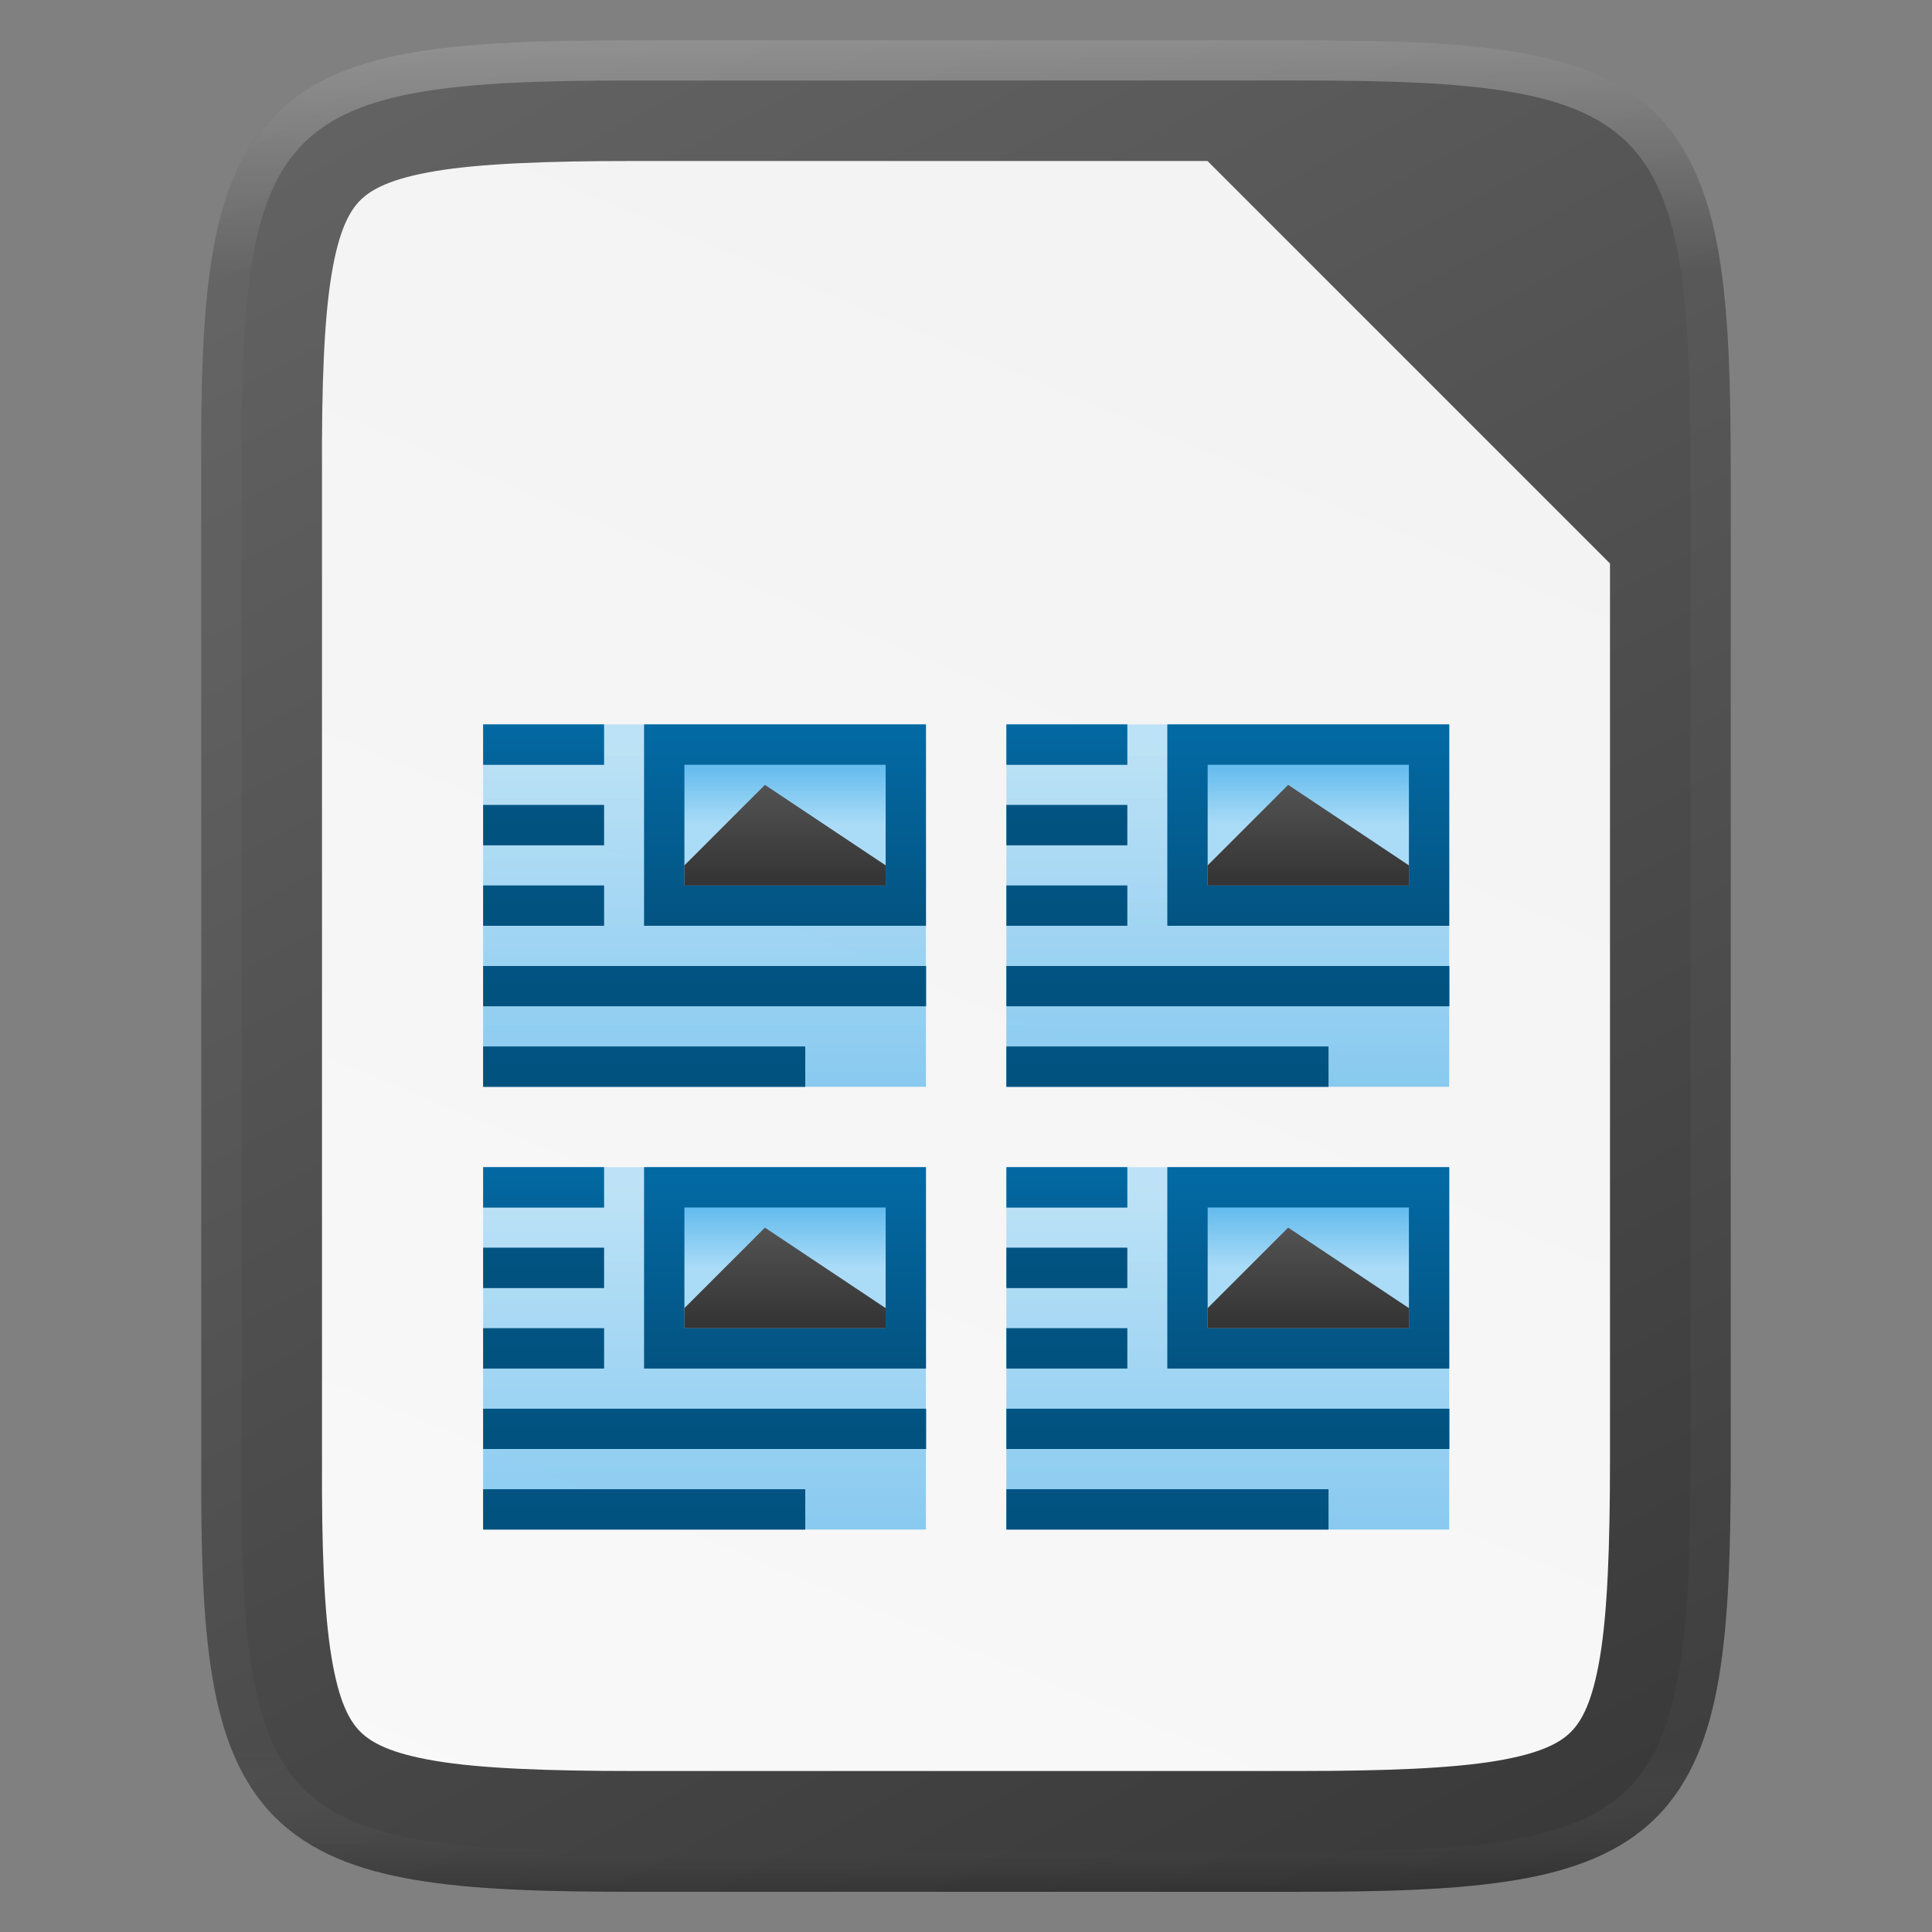 <svg xmlns="http://www.w3.org/2000/svg" xmlns:xlink="http://www.w3.org/1999/xlink" viewBox="0 0 48 48"><rect x="0" y="0" width="48" height="48" fill="#808080" stroke="none"/><defs><linearGradient gradientTransform="translate(-319.388 -64.271)" xlink:href="#a" id="aJ" x1="344" y1="61" x2="344" y2="107" gradientUnits="userSpaceOnUse"/><linearGradient id="a"><stop offset="0" stop-color="#fff"/><stop offset=".125" stop-color="#fff" stop-opacity=".098"/><stop offset=".925" stop-color="#fff" stop-opacity=".098"/><stop offset="1" stop-opacity=".498"/></linearGradient><linearGradient xlink:href="#b" id="aA" gradientUnits="userSpaceOnUse" x1="116.481" y1="982.361" x2="116.481" y2="986.861"/><linearGradient id="b"><stop offset="0" stop-color="#0369a3"/><stop offset="1" stop-color="#023f62"/></linearGradient><linearGradient xlink:href="#b" id="aB" gradientUnits="userSpaceOnUse" gradientTransform="matrix(.214 0 0 .5 90.858 491.165)" x1="117.719" y1="976.304" x2="117.719" y2="992.238"/><linearGradient xlink:href="#b" id="aC" gradientUnits="userSpaceOnUse" gradientTransform="matrix(.25 0 0 .5 86.75 491.165)" x1="117.719" y1="982.362" x2="117.719" y2="989.409"/><linearGradient xlink:href="#b" id="aD" gradientUnits="userSpaceOnUse" gradientTransform="matrix(.214 0 0 .5 90.858 492.165)" x1="117.719" y1="976.304" x2="117.719" y2="992.238"/><linearGradient xlink:href="#b" id="aE" gradientUnits="userSpaceOnUse" gradientTransform="matrix(.786 0 0 .5 25.141 493.165)" x1="117.719" y1="976.304" x2="117.719" y2="992.238"/><linearGradient xlink:href="#b" id="aF" gradientUnits="userSpaceOnUse" gradientTransform="matrix(.571 0 0 .5 49.785 494.165)" x1="117.719" y1="976.304" x2="117.719" y2="992.238"/><linearGradient xlink:href="#b" id="aG" gradientUnits="userSpaceOnUse" gradientTransform="matrix(.778 0 0 .833 49.998 -130.099)" x1="208.969" y1="-780.607" x2="208.969" y2="-769.823"/><linearGradient xlink:href="#c" id="aH" gradientUnits="userSpaceOnUse" gradientTransform="matrix(.625 0 0 .5 80.248 -488.819)" x1="230" y1="-581.638" x2="230" y2="-578.638"/><linearGradient id="c"><stop offset="0" stop-color="#63bbee"/><stop offset="1" stop-color="#aadcf7"/></linearGradient><linearGradient xlink:href="#d" id="aI" gradientUnits="userSpaceOnUse" gradientTransform="matrix(.875 0 0 .8 -84.875 -1719.04)" x1="345" y1="1173" x2="345" y2="1178"/><linearGradient id="d"><stop offset="0" stop-color="#666"/><stop offset="1" stop-color="#333"/></linearGradient><linearGradient xlink:href="#c" id="Y" gradientUnits="userSpaceOnUse" gradientTransform="matrix(.379 0 0 .346 -1267.954 411.95)" x1="3404.999" y1="-1092.638" x2="3404.999" y2="-1117.658"/><linearGradient xlink:href="#c" id="X" gradientUnits="userSpaceOnUse" gradientTransform="matrix(.379 0 0 .346 -1254.954 411.95)" x1="3404.999" y1="-1092.638" x2="3404.999" y2="-1117.658"/><linearGradient xlink:href="#c" id="W" gradientUnits="userSpaceOnUse" gradientTransform="matrix(.379 0 0 .346 -1254.954 400.95)" x1="3404.999" y1="-1092.638" x2="3404.999" y2="-1117.658"/><linearGradient xlink:href="#c" id="V" gradientUnits="userSpaceOnUse" gradientTransform="matrix(.379 0 0 .346 -1267.954 400.95)" x1="3404.999" y1="-1092.638" x2="3404.999" y2="-1117.658"/><linearGradient gradientTransform="translate(-319.39 -64.271)" xlink:href="#e" id="g" x1="352" y1="60" x2="332" y2="108" gradientUnits="userSpaceOnUse"/><linearGradient id="e"><stop offset="0" stop-color="#f2f2f2"/><stop offset="1" stop-color="#f9f9f9"/></linearGradient><linearGradient xlink:href="#d" id="f" gradientUnits="userSpaceOnUse" gradientTransform="matrix(0 -.113 -.113 0 60.099 47.729)" x1="512" y1="397.994" x2="0" y2="125.994"/><linearGradient xlink:href="#c" id="h" gradientUnits="userSpaceOnUse" gradientTransform="matrix(.379 0 0 .346 -1267.954 400.95)" x1="3404.999" y1="-1092.638" x2="3404.999" y2="-1117.658"/><linearGradient xlink:href="#c" id="i" gradientUnits="userSpaceOnUse" gradientTransform="matrix(.379 0 0 .346 -1254.954 400.95)" x1="3404.999" y1="-1092.638" x2="3404.999" y2="-1117.658"/><linearGradient xlink:href="#c" id="j" gradientUnits="userSpaceOnUse" gradientTransform="matrix(.379 0 0 .346 -1254.954 411.95)" x1="3404.999" y1="-1092.638" x2="3404.999" y2="-1117.658"/><linearGradient xlink:href="#c" id="k" gradientUnits="userSpaceOnUse" gradientTransform="matrix(.379 0 0 .346 -1267.954 411.95)" x1="3404.999" y1="-1092.638" x2="3404.999" y2="-1117.658"/><linearGradient xlink:href="#b" id="m" gradientUnits="userSpaceOnUse" gradientTransform="matrix(.214 0 0 .5 90.858 491.165)" x1="117.719" y1="976.304" x2="117.719" y2="992.238"/><linearGradient xlink:href="#b" id="n" gradientUnits="userSpaceOnUse" gradientTransform="matrix(.25 0 0 .5 86.75 491.165)" x1="117.719" y1="982.362" x2="117.719" y2="989.409"/><linearGradient xlink:href="#b" id="o" gradientUnits="userSpaceOnUse" gradientTransform="matrix(.214 0 0 .5 90.858 492.165)" x1="117.719" y1="976.304" x2="117.719" y2="992.238"/><linearGradient xlink:href="#b" id="p" gradientUnits="userSpaceOnUse" gradientTransform="matrix(.786 0 0 .5 25.141 493.165)" x1="117.719" y1="976.304" x2="117.719" y2="992.238"/><linearGradient xlink:href="#b" id="q" gradientUnits="userSpaceOnUse" gradientTransform="matrix(.571 0 0 .5 49.785 494.165)" x1="117.719" y1="976.304" x2="117.719" y2="992.238"/><linearGradient xlink:href="#b" id="l" gradientUnits="userSpaceOnUse" x1="116.481" y1="982.361" x2="116.481" y2="986.861"/><linearGradient xlink:href="#b" id="r" gradientUnits="userSpaceOnUse" gradientTransform="matrix(.778 0 0 .833 49.998 -130.099)" x1="208.969" y1="-780.607" x2="208.969" y2="-769.823"/><linearGradient xlink:href="#c" id="s" gradientUnits="userSpaceOnUse" gradientTransform="matrix(.625 0 0 .5 80.248 -488.819)" x1="230" y1="-581.638" x2="230" y2="-578.638"/><linearGradient xlink:href="#d" id="t" gradientUnits="userSpaceOnUse" gradientTransform="matrix(.875 0 0 .8 -84.875 -1719.04)" x1="345" y1="1173" x2="345" y2="1178"/><linearGradient xlink:href="#b" id="v" gradientUnits="userSpaceOnUse" gradientTransform="matrix(.214 0 0 .5 90.858 491.165)" x1="117.719" y1="976.304" x2="117.719" y2="992.238"/><linearGradient xlink:href="#b" id="w" gradientUnits="userSpaceOnUse" gradientTransform="matrix(.25 0 0 .5 86.75 491.165)" x1="117.719" y1="982.362" x2="117.719" y2="989.409"/><linearGradient xlink:href="#b" id="x" gradientUnits="userSpaceOnUse" gradientTransform="matrix(.214 0 0 .5 90.858 492.165)" x1="117.719" y1="976.304" x2="117.719" y2="992.238"/><linearGradient xlink:href="#b" id="y" gradientUnits="userSpaceOnUse" gradientTransform="matrix(.786 0 0 .5 25.141 493.165)" x1="117.719" y1="976.304" x2="117.719" y2="992.238"/><linearGradient xlink:href="#b" id="z" gradientUnits="userSpaceOnUse" gradientTransform="matrix(.571 0 0 .5 49.785 494.165)" x1="117.719" y1="976.304" x2="117.719" y2="992.238"/><linearGradient xlink:href="#b" id="u" gradientUnits="userSpaceOnUse" x1="116.481" y1="982.361" x2="116.481" y2="986.861"/><linearGradient xlink:href="#b" id="A" gradientUnits="userSpaceOnUse" gradientTransform="matrix(.778 0 0 .833 49.998 -130.099)" x1="208.969" y1="-780.607" x2="208.969" y2="-769.823"/><linearGradient xlink:href="#c" id="B" gradientUnits="userSpaceOnUse" gradientTransform="matrix(.625 0 0 .5 80.248 -488.819)" x1="230" y1="-581.638" x2="230" y2="-578.638"/><linearGradient xlink:href="#d" id="C" gradientUnits="userSpaceOnUse" gradientTransform="matrix(.875 0 0 .8 -84.875 -1719.04)" x1="345" y1="1173" x2="345" y2="1178"/><linearGradient xlink:href="#b" id="E" gradientUnits="userSpaceOnUse" gradientTransform="matrix(.214 0 0 .5 90.858 491.165)" x1="117.719" y1="976.304" x2="117.719" y2="992.238"/><linearGradient xlink:href="#b" id="F" gradientUnits="userSpaceOnUse" gradientTransform="matrix(.25 0 0 .5 86.75 491.165)" x1="117.719" y1="982.362" x2="117.719" y2="989.409"/><linearGradient xlink:href="#b" id="G" gradientUnits="userSpaceOnUse" gradientTransform="matrix(.214 0 0 .5 90.858 492.165)" x1="117.719" y1="976.304" x2="117.719" y2="992.238"/><linearGradient xlink:href="#b" id="H" gradientUnits="userSpaceOnUse" gradientTransform="matrix(.786 0 0 .5 25.141 493.165)" x1="117.719" y1="976.304" x2="117.719" y2="992.238"/><linearGradient xlink:href="#b" id="I" gradientUnits="userSpaceOnUse" gradientTransform="matrix(.571 0 0 .5 49.785 494.165)" x1="117.719" y1="976.304" x2="117.719" y2="992.238"/><linearGradient xlink:href="#b" id="D" gradientUnits="userSpaceOnUse" x1="116.481" y1="982.361" x2="116.481" y2="986.861"/><linearGradient xlink:href="#b" id="J" gradientUnits="userSpaceOnUse" gradientTransform="matrix(.778 0 0 .833 49.998 -130.099)" x1="208.969" y1="-780.607" x2="208.969" y2="-769.823"/><linearGradient xlink:href="#c" id="K" gradientUnits="userSpaceOnUse" gradientTransform="matrix(.625 0 0 .5 80.248 -488.819)" x1="230" y1="-581.638" x2="230" y2="-578.638"/><linearGradient xlink:href="#d" id="L" gradientUnits="userSpaceOnUse" gradientTransform="matrix(.875 0 0 .8 -84.875 -1719.04)" x1="345" y1="1173" x2="345" y2="1178"/><linearGradient xlink:href="#b" id="N" gradientUnits="userSpaceOnUse" gradientTransform="matrix(.214 0 0 .5 90.858 491.165)" x1="117.719" y1="976.304" x2="117.719" y2="992.238"/><linearGradient xlink:href="#b" id="O" gradientUnits="userSpaceOnUse" gradientTransform="matrix(.25 0 0 .5 86.75 491.165)" x1="117.719" y1="982.362" x2="117.719" y2="989.409"/><linearGradient xlink:href="#b" id="P" gradientUnits="userSpaceOnUse" gradientTransform="matrix(.214 0 0 .5 90.858 492.165)" x1="117.719" y1="976.304" x2="117.719" y2="992.238"/><linearGradient xlink:href="#b" id="Q" gradientUnits="userSpaceOnUse" gradientTransform="matrix(.786 0 0 .5 25.141 493.165)" x1="117.719" y1="976.304" x2="117.719" y2="992.238"/><linearGradient xlink:href="#b" id="R" gradientUnits="userSpaceOnUse" gradientTransform="matrix(.571 0 0 .5 49.785 494.165)" x1="117.719" y1="976.304" x2="117.719" y2="992.238"/><linearGradient xlink:href="#b" id="M" gradientUnits="userSpaceOnUse" x1="116.481" y1="982.361" x2="116.481" y2="986.861"/><linearGradient xlink:href="#b" id="S" gradientUnits="userSpaceOnUse" gradientTransform="matrix(.778 0 0 .833 49.998 -130.099)" x1="208.969" y1="-780.607" x2="208.969" y2="-769.823"/><linearGradient xlink:href="#c" id="T" gradientUnits="userSpaceOnUse" gradientTransform="matrix(.625 0 0 .5 80.248 -488.819)" x1="230" y1="-581.638" x2="230" y2="-578.638"/><linearGradient xlink:href="#d" id="U" gradientUnits="userSpaceOnUse" gradientTransform="matrix(.875 0 0 .8 -84.875 -1719.04)" x1="345" y1="1173" x2="345" y2="1178"/><linearGradient xlink:href="#b" id="aa" gradientUnits="userSpaceOnUse" gradientTransform="matrix(.214 0 0 .5 90.858 491.165)" x1="117.719" y1="976.304" x2="117.719" y2="992.238"/><linearGradient xlink:href="#b" id="ab" gradientUnits="userSpaceOnUse" gradientTransform="matrix(.25 0 0 .5 86.75 491.165)" x1="117.719" y1="982.362" x2="117.719" y2="989.409"/><linearGradient xlink:href="#b" id="ac" gradientUnits="userSpaceOnUse" gradientTransform="matrix(.214 0 0 .5 90.858 492.165)" x1="117.719" y1="976.304" x2="117.719" y2="992.238"/><linearGradient xlink:href="#b" id="ad" gradientUnits="userSpaceOnUse" gradientTransform="matrix(.786 0 0 .5 25.141 493.165)" x1="117.719" y1="976.304" x2="117.719" y2="992.238"/><linearGradient xlink:href="#b" id="ae" gradientUnits="userSpaceOnUse" gradientTransform="matrix(.571 0 0 .5 49.785 494.165)" x1="117.719" y1="976.304" x2="117.719" y2="992.238"/><linearGradient xlink:href="#b" id="Z" gradientUnits="userSpaceOnUse" x1="116.481" y1="982.361" x2="116.481" y2="986.861"/><linearGradient xlink:href="#b" id="af" gradientUnits="userSpaceOnUse" gradientTransform="matrix(.778 0 0 .833 49.998 -130.099)" x1="208.969" y1="-780.607" x2="208.969" y2="-769.823"/><linearGradient xlink:href="#c" id="ag" gradientUnits="userSpaceOnUse" gradientTransform="matrix(.625 0 0 .5 80.248 -488.819)" x1="230" y1="-581.638" x2="230" y2="-578.638"/><linearGradient xlink:href="#d" id="ah" gradientUnits="userSpaceOnUse" gradientTransform="matrix(.875 0 0 .8 -84.875 -1719.04)" x1="345" y1="1173" x2="345" y2="1178"/><linearGradient xlink:href="#b" id="aj" gradientUnits="userSpaceOnUse" gradientTransform="matrix(.214 0 0 .5 90.858 491.165)" x1="117.719" y1="976.304" x2="117.719" y2="992.238"/><linearGradient xlink:href="#b" id="ak" gradientUnits="userSpaceOnUse" gradientTransform="matrix(.25 0 0 .5 86.75 491.165)" x1="117.719" y1="982.362" x2="117.719" y2="989.409"/><linearGradient xlink:href="#b" id="al" gradientUnits="userSpaceOnUse" gradientTransform="matrix(.214 0 0 .5 90.858 492.165)" x1="117.719" y1="976.304" x2="117.719" y2="992.238"/><linearGradient xlink:href="#b" id="am" gradientUnits="userSpaceOnUse" gradientTransform="matrix(.786 0 0 .5 25.141 493.165)" x1="117.719" y1="976.304" x2="117.719" y2="992.238"/><linearGradient xlink:href="#b" id="an" gradientUnits="userSpaceOnUse" gradientTransform="matrix(.571 0 0 .5 49.785 494.165)" x1="117.719" y1="976.304" x2="117.719" y2="992.238"/><linearGradient xlink:href="#b" id="ai" gradientUnits="userSpaceOnUse" x1="116.481" y1="982.361" x2="116.481" y2="986.861"/><linearGradient xlink:href="#b" id="ao" gradientUnits="userSpaceOnUse" gradientTransform="matrix(.778 0 0 .833 49.998 -130.099)" x1="208.969" y1="-780.607" x2="208.969" y2="-769.823"/><linearGradient xlink:href="#c" id="ap" gradientUnits="userSpaceOnUse" gradientTransform="matrix(.625 0 0 .5 80.248 -488.819)" x1="230" y1="-581.638" x2="230" y2="-578.638"/><linearGradient xlink:href="#d" id="aq" gradientUnits="userSpaceOnUse" gradientTransform="matrix(.875 0 0 .8 -84.875 -1719.04)" x1="345" y1="1173" x2="345" y2="1178"/><linearGradient xlink:href="#b" id="as" gradientUnits="userSpaceOnUse" gradientTransform="matrix(.214 0 0 .5 90.858 491.165)" x1="117.719" y1="976.304" x2="117.719" y2="992.238"/><linearGradient xlink:href="#b" id="at" gradientUnits="userSpaceOnUse" gradientTransform="matrix(.25 0 0 .5 86.75 491.165)" x1="117.719" y1="982.362" x2="117.719" y2="989.409"/><linearGradient xlink:href="#b" id="au" gradientUnits="userSpaceOnUse" gradientTransform="matrix(.214 0 0 .5 90.858 492.165)" x1="117.719" y1="976.304" x2="117.719" y2="992.238"/><linearGradient xlink:href="#b" id="av" gradientUnits="userSpaceOnUse" gradientTransform="matrix(.786 0 0 .5 25.141 493.165)" x1="117.719" y1="976.304" x2="117.719" y2="992.238"/><linearGradient xlink:href="#b" id="aw" gradientUnits="userSpaceOnUse" gradientTransform="matrix(.571 0 0 .5 49.785 494.165)" x1="117.719" y1="976.304" x2="117.719" y2="992.238"/><linearGradient xlink:href="#b" id="ar" gradientUnits="userSpaceOnUse" x1="116.481" y1="982.361" x2="116.481" y2="986.861"/><linearGradient xlink:href="#b" id="ax" gradientUnits="userSpaceOnUse" gradientTransform="matrix(.778 0 0 .833 49.998 -130.099)" x1="208.969" y1="-780.607" x2="208.969" y2="-769.823"/><linearGradient xlink:href="#c" id="ay" gradientUnits="userSpaceOnUse" gradientTransform="matrix(.625 0 0 .5 80.248 -488.819)" x1="230" y1="-581.638" x2="230" y2="-578.638"/><linearGradient xlink:href="#d" id="az" gradientUnits="userSpaceOnUse" gradientTransform="matrix(.875 0 0 .8 -84.875 -1719.04)" x1="345" y1="1173" x2="345" y2="1178"/></defs><path d="M16.34-3.271c-2.222 0-3.974.053-5.413.295-1.442.242-2.62.695-3.483 1.556C6.58-.558 6.125.617 5.886 2.06c-.24 1.44-.287 3.193-.276 5.422v24.5c-.01 2.226.036 3.98.276 5.418.24 1.441.694 2.616 1.558 3.478.864.862 2.041 1.315 3.483 1.557 1.439.242 3.19.295 5.414.295H32.88c2.223 0 3.972-.053 5.408-.295 1.438-.242 2.614-.694 3.475-1.557.86-.862 1.313-2.038 1.554-3.478.242-1.44.293-3.191.293-5.418V7.477c0-2.227-.051-3.98-.293-5.418-.241-1.44-.694-2.616-1.554-3.479-.861-.862-2.037-1.314-3.475-1.556-1.436-.242-3.185-.295-5.408-.295z" style="marker:none" color="#000" overflow="visible" fill="url(#f)" transform="translate(-.61 4.271)"/><path d="M16.34-.271c-2.173 0-3.805.065-4.917.252-1.104.185-1.586.45-1.86.722-.273.273-.534.748-.716 1.848-.185 1.11-.247 2.74-.237 4.916v24.526c-.01 2.174.052 3.804.237 4.914.182 1.1.443 1.575.716 1.847.274.273.756.538 1.86.723 1.112.187 2.744.252 4.918.252H32.88c2.173 0 3.804-.066 4.912-.252 1.1-.185 1.578-.449 1.847-.719.272-.272.536-.753.721-1.855.186-1.11.25-2.743.25-4.922V9.729l-10-10z" style="line-height:normal;font-variant-ligatures:normal;font-variant-position:normal;font-variant-caps:normal;font-variant-numeric:normal;font-variant-alternates:normal;font-feature-settings:normal;text-indent:0;text-align:start;text-decoration-line:none;text-decoration-style:solid;text-decoration-color:#000;text-transform:none;text-orientation:mixed;white-space:normal;shape-padding:0;isolation:auto;mix-blend-mode:normal;solid-color:#000;solid-opacity:1;marker:none" color="#000" font-weight="400" font-family="sans-serif" overflow="visible" fill="url(#g)" transform="translate(-.61 4.271)"/><path style="marker:none" overflow="visible" opacity=".5" fill="url(#h)" d="M12.614 13.729h11v9h-11z" transform="translate(-.61 4.271)"/><path style="marker:none" overflow="visible" opacity=".5" fill="url(#i)" d="M25.614 13.729h11v9h-11z" transform="translate(-.61 4.271)"/><path style="marker:none" overflow="visible" opacity=".5" fill="url(#j)" d="M25.614 24.729h11v9h-11z" transform="translate(-.61 4.271)"/><path style="marker:none" overflow="visible" opacity=".5" fill="url(#k)" d="M12.614 24.729h11v9h-11z" transform="translate(-.61 4.271)"/><g transform="matrix(2 0 0 2 -218.996 -1946.722)" fill="url(#l)"><path style="marker:none" overflow="visible" fill="url(#m)" d="M115.501 983.361h1.5v.5h-1.5z"/><path style="marker:none" overflow="visible" fill="url(#n)" d="M115.501 982.361h1.5v.5h-1.5z"/><path style="marker:none" overflow="visible" fill="url(#o)" d="M115.501 984.361h1.5v.5h-1.5z"/><path style="marker:none" overflow="visible" fill="url(#p)" d="M115.501 985.361h5.5v.5h-5.5z"/><path style="marker:none" overflow="visible" fill="url(#q)" d="M115.501 986.361h4v.5h-4z"/></g><path style="marker:none" overflow="visible" fill="url(#r)" d="M218-780.638h7v5h-7z" transform="matrix(1 0 0 1 -201.996 798.638)"/><path style="marker:none" overflow="visible" fill="url(#s)" d="M219-779.638h5v3h-5z" transform="matrix(1 0 0 1 -201.996 798.638)"/><path d="M221-779.138l-2 2v.5h5v-.5z" style="marker:none" overflow="visible" fill="url(#t)" transform="matrix(1 0 0 1 -201.996 798.638)"/><g transform="matrix(2 0 0 2 -205.996 -1946.722)" fill="url(#u)"><path style="marker:none" overflow="visible" fill="url(#v)" d="M115.501 983.361h1.5v.5h-1.5z"/><path style="marker:none" overflow="visible" fill="url(#w)" d="M115.501 982.361h1.5v.5h-1.5z"/><path style="marker:none" overflow="visible" fill="url(#x)" d="M115.501 984.361h1.5v.5h-1.5z"/><path style="marker:none" overflow="visible" fill="url(#y)" d="M115.501 985.361h5.5v.5h-5.5z"/><path style="marker:none" overflow="visible" fill="url(#z)" d="M115.501 986.361h4v.5h-4z"/></g><path style="marker:none" overflow="visible" fill="url(#A)" d="M218-780.638h7v5h-7z" transform="matrix(1 0 0 1 -188.996 798.638)"/><path style="marker:none" overflow="visible" fill="url(#B)" d="M219-779.638h5v3h-5z" transform="matrix(1 0 0 1 -188.996 798.638)"/><path style="marker:none" d="M221-779.138l-2 2v.5h5v-.5z" overflow="visible" fill="url(#C)" transform="matrix(1 0 0 1 -188.996 798.638)"/><g transform="matrix(2 0 0 2 -205.996 -1935.722)" fill="url(#D)"><path style="marker:none" overflow="visible" fill="url(#E)" d="M115.501 983.361h1.5v.5h-1.5z"/><path style="marker:none" overflow="visible" fill="url(#F)" d="M115.501 982.361h1.5v.5h-1.5z"/><path style="marker:none" overflow="visible" fill="url(#G)" d="M115.501 984.361h1.5v.5h-1.5z"/><path style="marker:none" overflow="visible" fill="url(#H)" d="M115.501 985.361h5.5v.5h-5.5z"/><path style="marker:none" overflow="visible" fill="url(#I)" d="M115.501 986.361h4v.5h-4z"/></g><path style="marker:none" overflow="visible" fill="url(#J)" d="M218-780.638h7v5h-7z" transform="matrix(1 0 0 1 -188.996 809.638)"/><path style="marker:none" overflow="visible" fill="url(#K)" d="M219-779.638h5v3h-5z" transform="matrix(1 0 0 1 -188.996 809.638)"/><path d="M221-779.138l-2 2v.5h5v-.5z" style="marker:none" overflow="visible" fill="url(#L)" transform="matrix(1 0 0 1 -188.996 809.638)"/><g transform="matrix(2 0 0 2 -218.996 -1935.722)" fill="url(#M)"><path style="marker:none" overflow="visible" fill="url(#N)" d="M115.501 983.361h1.5v.5h-1.5z"/><path style="marker:none" overflow="visible" fill="url(#O)" d="M115.501 982.361h1.5v.5h-1.5z"/><path style="marker:none" overflow="visible" fill="url(#P)" d="M115.501 984.361h1.5v.5h-1.5z"/><path style="marker:none" overflow="visible" fill="url(#Q)" d="M115.501 985.361h5.5v.5h-5.5z"/><path style="marker:none" overflow="visible" fill="url(#R)" d="M115.501 986.361h4v.5h-4z"/></g><path style="marker:none" overflow="visible" fill="url(#S)" d="M218-780.638h7v5h-7z" transform="matrix(1 0 0 1 -201.996 809.638)"/><path style="marker:none" overflow="visible" fill="url(#T)" d="M219-779.638h5v3h-5z" transform="matrix(1 0 0 1 -201.996 809.638)"/><path style="marker:none" d="M221-779.138l-2 2v.5h5v-.5z" overflow="visible" fill="url(#U)" transform="matrix(1 0 0 1 -201.996 809.638)"/><path style="marker:none" overflow="visible" opacity=".5" fill="url(#V)" d="M12.614 13.729h11v9h-11z" transform="translate(-.61 4.271)"/><path style="marker:none" overflow="visible" opacity=".5" fill="url(#W)" d="M25.614 13.729h11v9h-11z" transform="translate(-.61 4.271)"/><path style="marker:none" overflow="visible" opacity=".5" fill="url(#X)" d="M25.614 24.729h11v9h-11z" transform="translate(-.61 4.271)"/><path style="marker:none" overflow="visible" opacity=".5" fill="url(#Y)" d="M12.614 24.729h11v9h-11z" transform="translate(-.61 4.271)"/><g><g transform="matrix(2 0 0 2 -218.996 -1946.722)" fill="url(#Z)"><path style="marker:none" overflow="visible" fill="url(#aa)" d="M115.501 983.361h1.5v.5h-1.5z"/><path style="marker:none" overflow="visible" fill="url(#ab)" d="M115.501 982.361h1.5v.5h-1.5z"/><path style="marker:none" overflow="visible" fill="url(#ac)" d="M115.501 984.361h1.5v.5h-1.5z"/><path style="marker:none" overflow="visible" fill="url(#ad)" d="M115.501 985.361h5.5v.5h-5.5z"/><path style="marker:none" overflow="visible" fill="url(#ae)" d="M115.501 986.361h4v.5h-4z"/></g><path style="marker:none" overflow="visible" fill="url(#af)" d="M218-780.638h7v5h-7z" transform="matrix(1 0 0 1 -201.996 798.638)"/><path style="marker:none" overflow="visible" fill="url(#ag)" d="M219-779.638h5v3h-5z" transform="matrix(1 0 0 1 -201.996 798.638)"/><path style="marker:none" d="M221-779.138l-2 2v.5h5v-.5z" overflow="visible" fill="url(#ah)" transform="matrix(1 0 0 1 -201.996 798.638)"/></g><g><g transform="matrix(2 0 0 2 -205.996 -1946.722)" fill="url(#ai)"><path style="marker:none" overflow="visible" fill="url(#aj)" d="M115.501 983.361h1.5v.5h-1.5z"/><path style="marker:none" overflow="visible" fill="url(#ak)" d="M115.501 982.361h1.5v.5h-1.5z"/><path style="marker:none" overflow="visible" fill="url(#al)" d="M115.501 984.361h1.5v.5h-1.5z"/><path style="marker:none" overflow="visible" fill="url(#am)" d="M115.501 985.361h5.5v.5h-5.5z"/><path style="marker:none" overflow="visible" fill="url(#an)" d="M115.501 986.361h4v.5h-4z"/></g><path style="marker:none" overflow="visible" fill="url(#ao)" d="M218-780.638h7v5h-7z" transform="matrix(1 0 0 1 -188.996 798.638)"/><path style="marker:none" overflow="visible" fill="url(#ap)" d="M219-779.638h5v3h-5z" transform="matrix(1 0 0 1 -188.996 798.638)"/><path d="M221-779.138l-2 2v.5h5v-.5z" style="marker:none" overflow="visible" fill="url(#aq)" transform="matrix(1 0 0 1 -188.996 798.638)"/></g><g><g transform="matrix(2 0 0 2 -205.996 -1935.722)" fill="url(#ar)"><path style="marker:none" overflow="visible" fill="url(#as)" d="M115.501 983.361h1.5v.5h-1.5z"/><path style="marker:none" overflow="visible" fill="url(#at)" d="M115.501 982.361h1.5v.5h-1.5z"/><path style="marker:none" overflow="visible" fill="url(#au)" d="M115.501 984.361h1.5v.5h-1.5z"/><path style="marker:none" overflow="visible" fill="url(#av)" d="M115.501 985.361h5.5v.5h-5.5z"/><path style="marker:none" overflow="visible" fill="url(#aw)" d="M115.501 986.361h4v.5h-4z"/></g><path style="marker:none" overflow="visible" fill="url(#ax)" d="M218-780.638h7v5h-7z" transform="matrix(1 0 0 1 -188.996 809.638)"/><path style="marker:none" overflow="visible" fill="url(#ay)" d="M219-779.638h5v3h-5z" transform="matrix(1 0 0 1 -188.996 809.638)"/><path style="marker:none" d="M221-779.138l-2 2v.5h5v-.5z" overflow="visible" fill="url(#az)" transform="matrix(1 0 0 1 -188.996 809.638)"/></g><g><g transform="matrix(2 0 0 2 -218.996 -1935.722)" fill="url(#aA)"><path style="marker:none" overflow="visible" fill="url(#aB)" d="M115.501 983.361h1.5v.5h-1.5z"/><path style="marker:none" overflow="visible" fill="url(#aC)" d="M115.501 982.361h1.5v.5h-1.5z"/><path style="marker:none" overflow="visible" fill="url(#aD)" d="M115.501 984.361h1.5v.5h-1.5z"/><path style="marker:none" overflow="visible" fill="url(#aE)" d="M115.501 985.361h5.5v.5h-5.5z"/><path style="marker:none" overflow="visible" fill="url(#aF)" d="M115.501 986.361h4v.5h-4z"/></g><path style="marker:none" overflow="visible" fill="url(#aG)" d="M218-780.638h7v5h-7z" transform="matrix(1 0 0 1 -201.996 809.638)"/><path style="marker:none" overflow="visible" fill="url(#aH)" d="M219-779.638h5v3h-5z" transform="matrix(1 0 0 1 -201.996 809.638)"/><path d="M221-779.138l-2 2v.5h5v-.5z" style="marker:none" overflow="visible" fill="url(#aI)" transform="matrix(1 0 0 1 -201.996 809.638)"/></g><path style="marker:none" d="M16.342-2.771c-2.215 0-3.947.054-5.332.287-1.385.232-2.445.654-3.21 1.418C7.033-.302 6.61.756 6.38 2.14c-.23 1.385-.28 3.118-.27 5.338V31.98c-.01 2.218.04 3.952.27 5.336.23 1.384.653 2.443 1.418 3.207.766.763 1.826 1.185 3.211 1.418 1.385.232 3.117.287 5.332.287h16.54c2.214 0 3.944-.055 5.325-.287 1.382-.233 2.44-.654 3.203-1.418.763-.764 1.184-1.823 1.416-3.207.233-1.384.286-3.117.286-5.336V7.477c0-2.22-.053-3.952-.286-5.336-.232-1.384-.653-2.443-1.416-3.207-.762-.764-1.821-1.186-3.203-1.418-1.381-.233-3.111-.287-5.326-.287z" color="#000" overflow="visible" opacity=".3" fill="none" stroke="url(#aJ)" transform="translate(-.61 4.271)"/></svg>